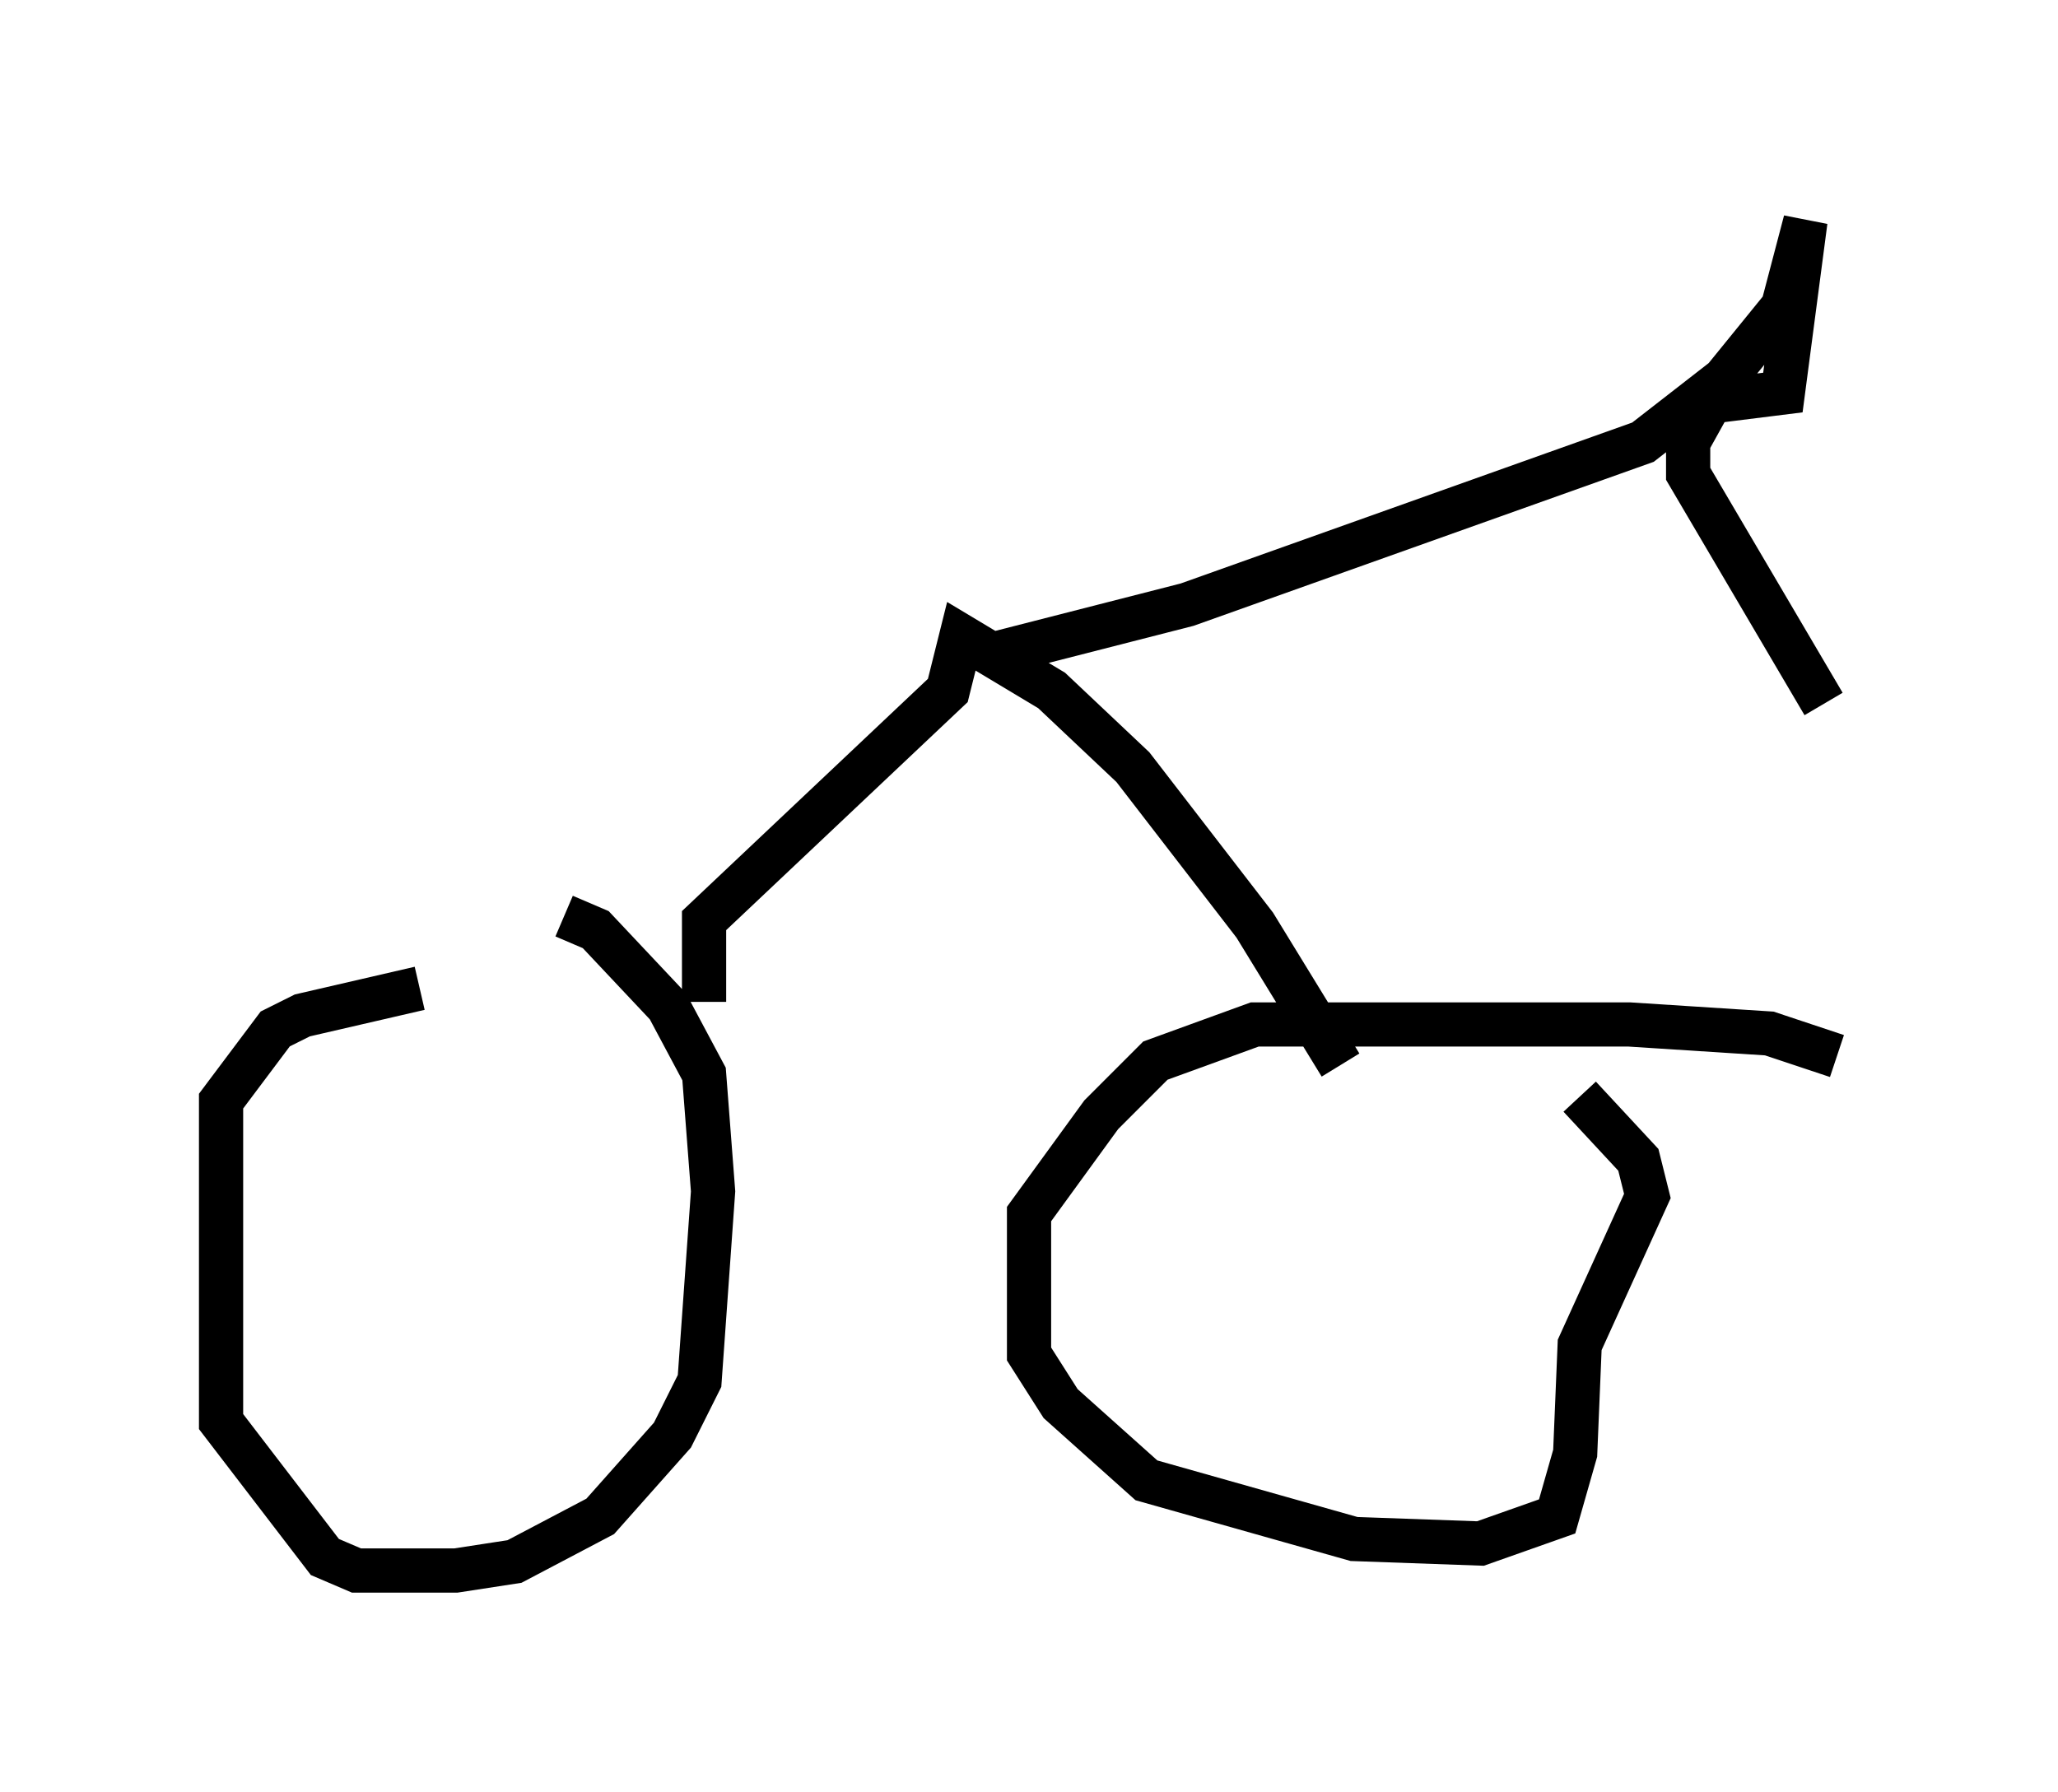 <?xml version="1.0" encoding="utf-8" ?>
<svg baseProfile="full" height="40.523" version="1.1" width="46.546" xmlns="http://www.w3.org/2000/svg" xmlns:ev="http://www.w3.org/2001/xml-events" xmlns:xlink="http://www.w3.org/1999/xlink"><defs /><rect fill="white" height="40.523" width="46.546" x="0" y="0" /><path d="M12.044, 22.252 m-2.552, 0.102 l-2.654, 0.613 -0.613, 0.306 l-1.225, 1.633 0.0, 7.248 l2.348, 3.063 0.715, 0.306 l2.246, 0.0 1.327, -0.204 l1.94, -1.021 1.633, -1.838 l0.613, -1.225 0.306, -4.288 l-0.204, -2.654 -0.817, -1.531 l-1.633, -1.735 -0.715, -0.306 m28.788, 3.165 l-1.531, -0.51 -3.165, -0.204 l-8.473, 0.0 -2.246, 0.817 l-1.225, 1.225 -1.633, 2.246 l0.0, 3.165 0.715, 1.123 l1.94, 1.735 4.696, 1.327 l2.858, 0.102 1.735, -0.613 l0.408, -1.429 0.102, -2.45 l1.531, -3.369 -0.204, -0.817 l-1.327, -1.429 m-19.804, -2.144 l0.0, -1.838 5.513, -5.206 l0.306, -1.225 2.042, 1.225 l1.838, 1.735 2.756, 3.573 l1.94, 3.165 m-7.861, -9.29 l4.39, -1.123 10.311, -3.675 l1.838, -1.429 1.327, -1.633 l0.51, -1.94 -0.51, 3.879 l-1.633, 0.204 -0.51, 0.919 l0.0, 0.715 3.063, 5.206 " fill="none" stroke="black" stroke-width="1" /></svg>
